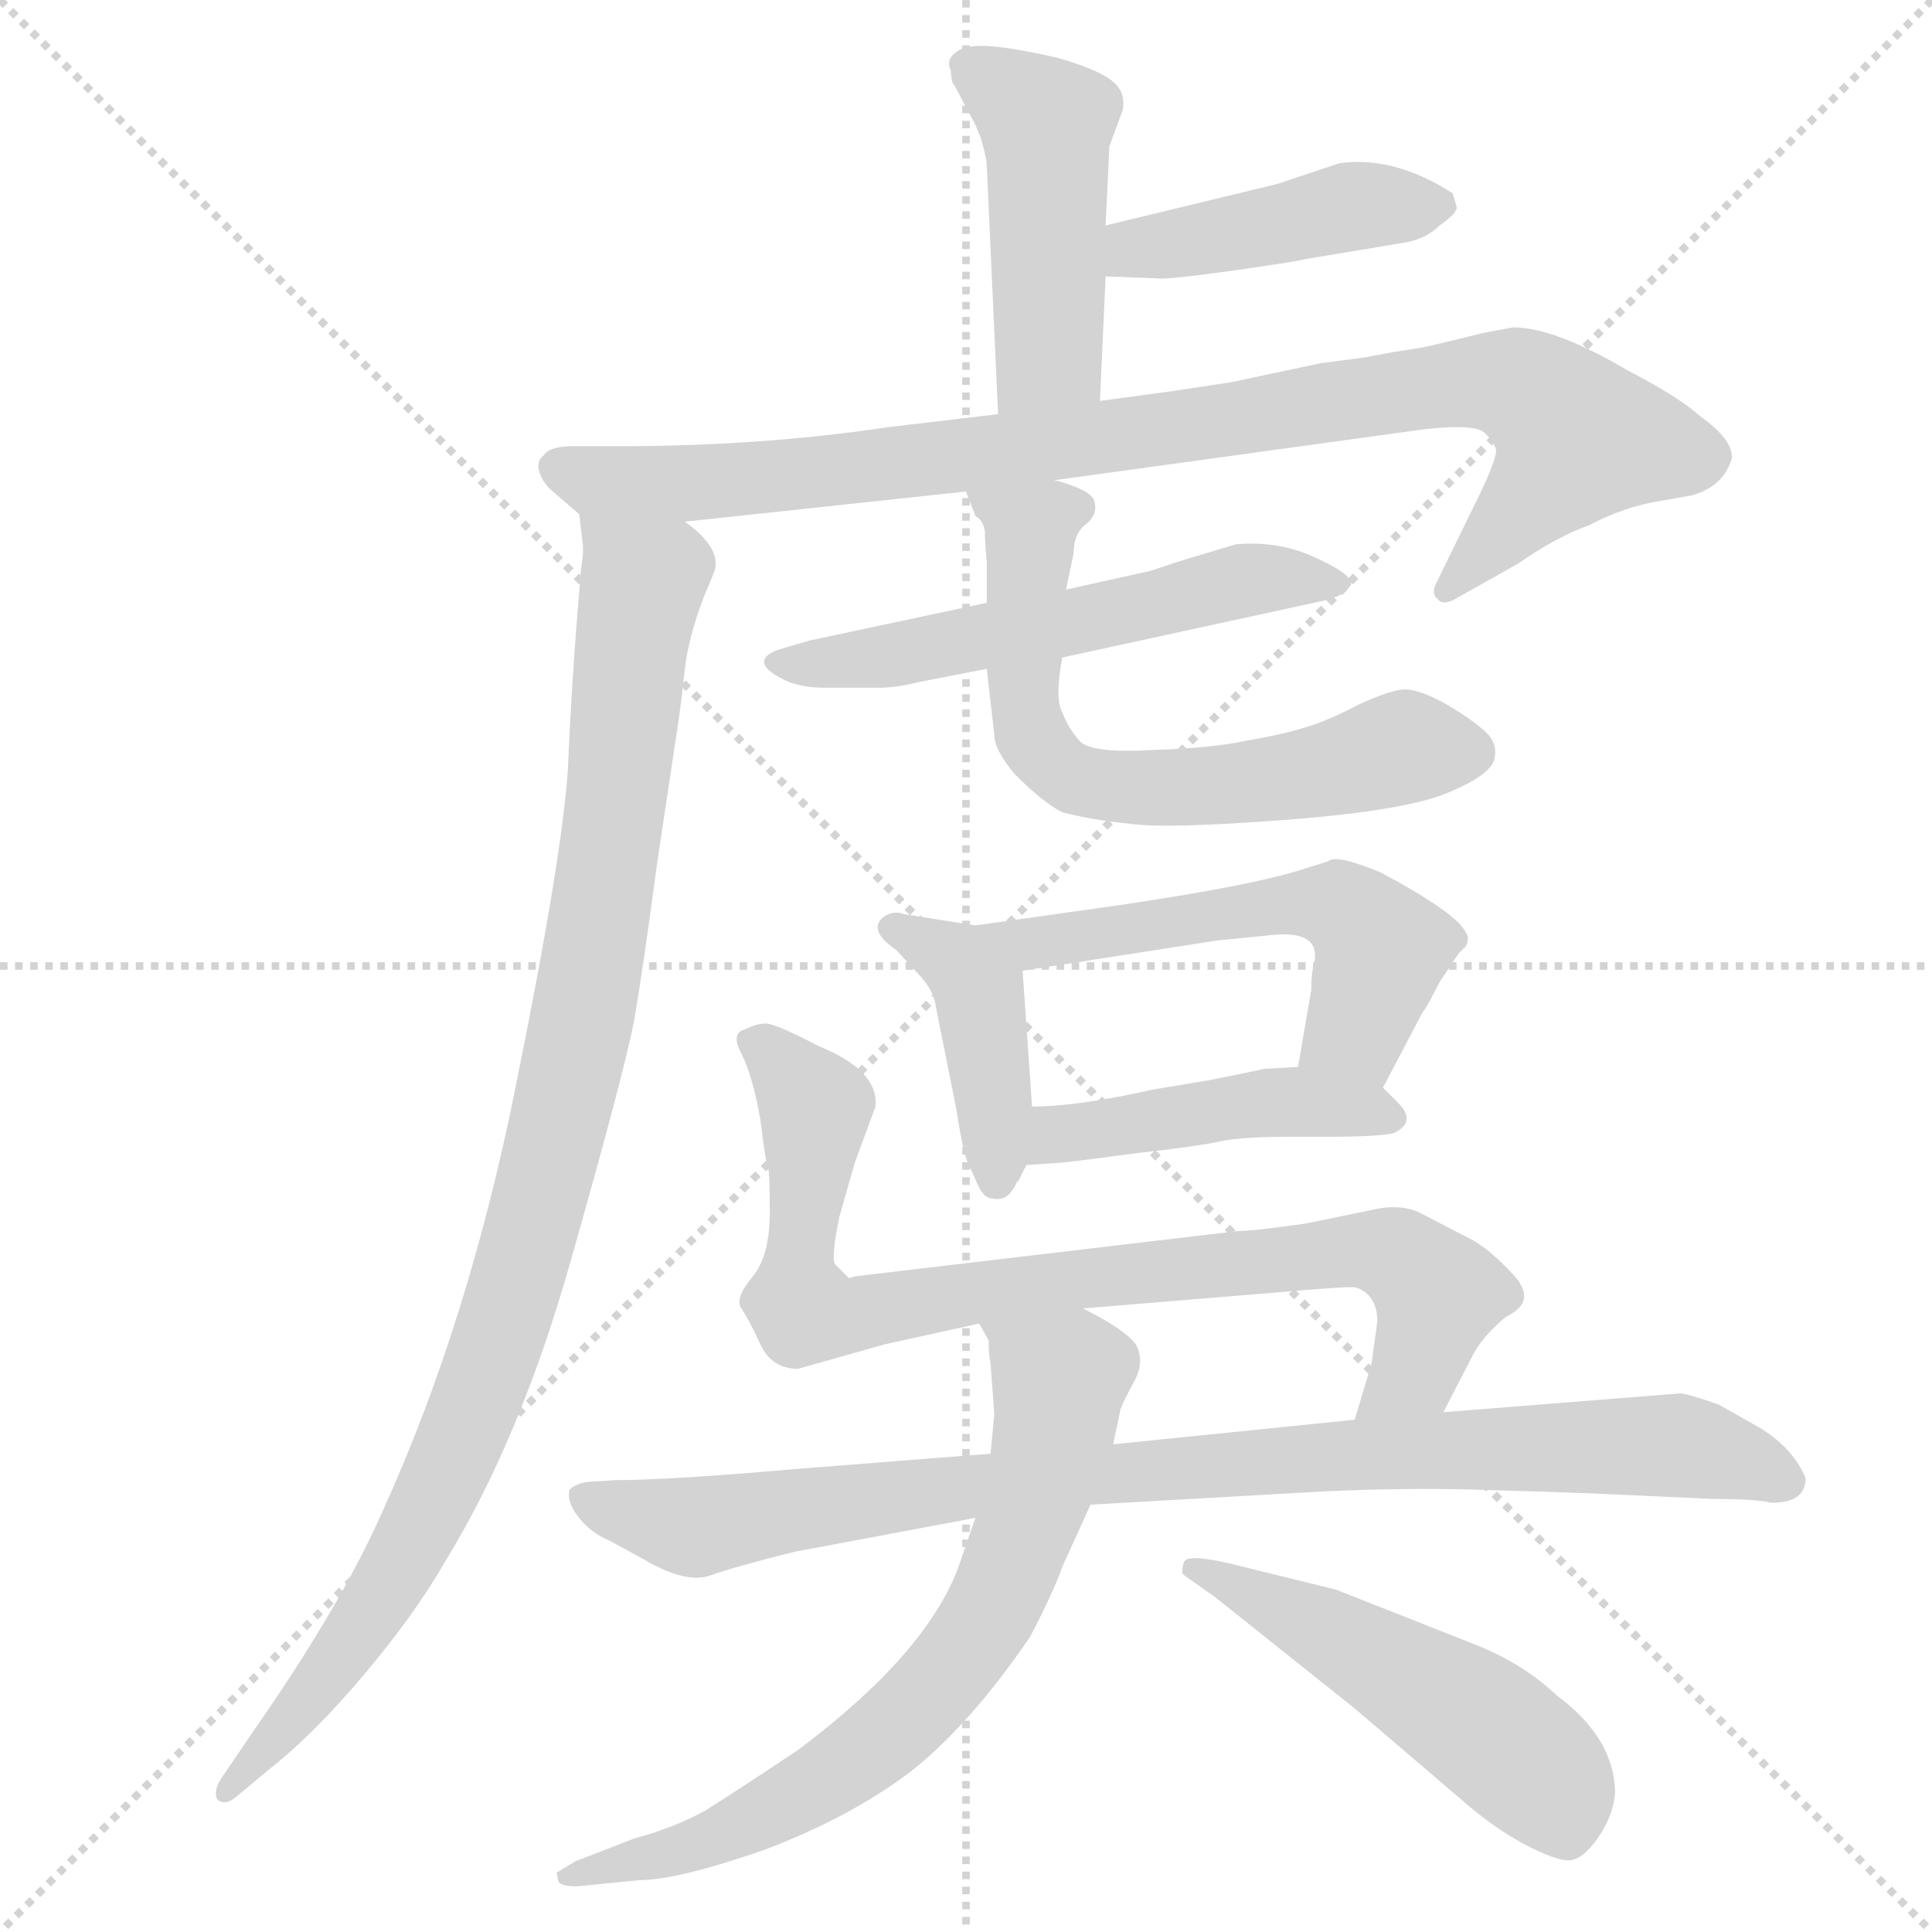 <svg xmlns="http://www.w3.org/2000/svg" version="1.1" viewBox="0 0 1024 1024">
  <g stroke="lightgray" stroke-dasharray="1,1" stroke-width="1" transform="scale(4, 4)">
    <line x1="0" y1="0" x2="256" y2="256" />
    <line x1="256" y1="0" x2="0" y2="256" />
    <line x1="128" y1="0" x2="128" y2="256" />
    <line x1="0" y1="128" x2="256" y2="128" />
  </g>
  <g transform="scale(1.0, -1.0) translate(0.0, -828.50)">
    <style type="text/css">
      
        @keyframes keyframes0 {
          from {
            stroke: blue;
            stroke-dashoffset: 461;
            stroke-width: 128;
          }
          60% {
            animation-timing-function: step-end;
            stroke: blue;
            stroke-dashoffset: 0;
            stroke-width: 128;
          }
          to {
            stroke: black;
            stroke-width: 1024;
          }
        }
        #make-me-a-hanzi-animation-0 {
          animation: keyframes0 0.625s both;
          animation-delay: 0s;
          animation-timing-function: linear;
        }
      
        @keyframes keyframes1 {
          from {
            stroke: blue;
            stroke-dashoffset: 429;
            stroke-width: 128;
          }
          58% {
            animation-timing-function: step-end;
            stroke: blue;
            stroke-dashoffset: 0;
            stroke-width: 128;
          }
          to {
            stroke: black;
            stroke-width: 1024;
          }
        }
        #make-me-a-hanzi-animation-1 {
          animation: keyframes1 0.599s both;
          animation-delay: 0.625s;
          animation-timing-function: linear;
        }
      
        @keyframes keyframes2 {
          from {
            stroke: blue;
            stroke-dashoffset: 916;
            stroke-width: 128;
          }
          75% {
            animation-timing-function: step-end;
            stroke: blue;
            stroke-dashoffset: 0;
            stroke-width: 128;
          }
          to {
            stroke: black;
            stroke-width: 1024;
          }
        }
        #make-me-a-hanzi-animation-2 {
          animation: keyframes2 0.995s both;
          animation-delay: 1.224s;
          animation-timing-function: linear;
        }
      
        @keyframes keyframes3 {
          from {
            stroke: blue;
            stroke-dashoffset: 989;
            stroke-width: 128;
          }
          76% {
            animation-timing-function: step-end;
            stroke: blue;
            stroke-dashoffset: 0;
            stroke-width: 128;
          }
          to {
            stroke: black;
            stroke-width: 1024;
          }
        }
        #make-me-a-hanzi-animation-3 {
          animation: keyframes3 1.055s both;
          animation-delay: 2.22s;
          animation-timing-function: linear;
        }
      
        @keyframes keyframes4 {
          from {
            stroke: blue;
            stroke-dashoffset: 552;
            stroke-width: 128;
          }
          64% {
            animation-timing-function: step-end;
            stroke: blue;
            stroke-dashoffset: 0;
            stroke-width: 128;
          }
          to {
            stroke: black;
            stroke-width: 1024;
          }
        }
        #make-me-a-hanzi-animation-4 {
          animation: keyframes4 0.699s both;
          animation-delay: 3.275s;
          animation-timing-function: linear;
        }
      
        @keyframes keyframes5 {
          from {
            stroke: blue;
            stroke-dashoffset: 639;
            stroke-width: 128;
          }
          68% {
            animation-timing-function: step-end;
            stroke: blue;
            stroke-dashoffset: 0;
            stroke-width: 128;
          }
          to {
            stroke: black;
            stroke-width: 1024;
          }
        }
        #make-me-a-hanzi-animation-5 {
          animation: keyframes5 0.77s both;
          animation-delay: 3.974s;
          animation-timing-function: linear;
        }
      
        @keyframes keyframes6 {
          from {
            stroke: blue;
            stroke-dashoffset: 412;
            stroke-width: 128;
          }
          57% {
            animation-timing-function: step-end;
            stroke: blue;
            stroke-dashoffset: 0;
            stroke-width: 128;
          }
          to {
            stroke: black;
            stroke-width: 1024;
          }
        }
        #make-me-a-hanzi-animation-6 {
          animation: keyframes6 0.585s both;
          animation-delay: 4.744s;
          animation-timing-function: linear;
        }
      
        @keyframes keyframes7 {
          from {
            stroke: blue;
            stroke-dashoffset: 547;
            stroke-width: 128;
          }
          64% {
            animation-timing-function: step-end;
            stroke: blue;
            stroke-dashoffset: 0;
            stroke-width: 128;
          }
          to {
            stroke: black;
            stroke-width: 1024;
          }
        }
        #make-me-a-hanzi-animation-7 {
          animation: keyframes7 0.695s both;
          animation-delay: 5.329s;
          animation-timing-function: linear;
        }
      
        @keyframes keyframes8 {
          from {
            stroke: blue;
            stroke-dashoffset: 447;
            stroke-width: 128;
          }
          59% {
            animation-timing-function: step-end;
            stroke: blue;
            stroke-dashoffset: 0;
            stroke-width: 128;
          }
          to {
            stroke: black;
            stroke-width: 1024;
          }
        }
        #make-me-a-hanzi-animation-8 {
          animation: keyframes8 0.614s both;
          animation-delay: 6.024s;
          animation-timing-function: linear;
        }
      
        @keyframes keyframes9 {
          from {
            stroke: blue;
            stroke-dashoffset: 830;
            stroke-width: 128;
          }
          73% {
            animation-timing-function: step-end;
            stroke: blue;
            stroke-dashoffset: 0;
            stroke-width: 128;
          }
          to {
            stroke: black;
            stroke-width: 1024;
          }
        }
        #make-me-a-hanzi-animation-9 {
          animation: keyframes9 0.925s both;
          animation-delay: 6.638s;
          animation-timing-function: linear;
        }
      
        @keyframes keyframes10 {
          from {
            stroke: blue;
            stroke-dashoffset: 897;
            stroke-width: 128;
          }
          74% {
            animation-timing-function: step-end;
            stroke: blue;
            stroke-dashoffset: 0;
            stroke-width: 128;
          }
          to {
            stroke: black;
            stroke-width: 1024;
          }
        }
        #make-me-a-hanzi-animation-10 {
          animation: keyframes10 0.98s both;
          animation-delay: 7.563s;
          animation-timing-function: linear;
        }
      
        @keyframes keyframes11 {
          from {
            stroke: blue;
            stroke-dashoffset: 702;
            stroke-width: 128;
          }
          70% {
            animation-timing-function: step-end;
            stroke: blue;
            stroke-dashoffset: 0;
            stroke-width: 128;
          }
          to {
            stroke: black;
            stroke-width: 1024;
          }
        }
        #make-me-a-hanzi-animation-11 {
          animation: keyframes11 0.821s both;
          animation-delay: 8.543s;
          animation-timing-function: linear;
        }
      
        @keyframes keyframes12 {
          from {
            stroke: blue;
            stroke-dashoffset: 506;
            stroke-width: 128;
          }
          62% {
            animation-timing-function: step-end;
            stroke: blue;
            stroke-dashoffset: 0;
            stroke-width: 128;
          }
          to {
            stroke: black;
            stroke-width: 1024;
          }
        }
        #make-me-a-hanzi-animation-12 {
          animation: keyframes12 0.662s both;
          animation-delay: 9.365s;
          animation-timing-function: linear;
        }
      
    </style>
    
      <path d="M 523 741 L 529 609 C 530 579 582 586 583 616 L 586 682 L 586 709 L 588 751 L 595 770 Q 597 780 589 786 Q 581 792 560 798 Q 538 803 525 804 Q 512 805 507 801 Q 501 797 504 791 Q 504 785 506 783 L 515 766 Q 516 765 520 755 Q 523 744 523 741 Z" fill="lightgray" />
    
      <path d="M 586 682 L 613 681 Q 617 680 653 685 Q 688 690 691 691 L 745 700 Q 756 702 763 709 Q 773 716 772 719 L 770 726 Q 739 746 710 742 L 677 731 L 586 709 C 557 702 556 683 586 682 Z" fill="lightgray" />
    
      <path d="M 529 609 L 470 602 Q 403 592 328 592 L 304 592 Q 291 592 288 587 Q 284 584 286 578 Q 288 572 293 568 L 307 556 C 317 547 333 549 363 552 L 512 568 L 559 574 L 755 601 Q 782 604 787 599 Q 792 594 793 590 Q 793 585 785 568 L 762 521 Q 758 514 762 511 Q 765 507 773 512 L 805 530 Q 825 544 842 550 Q 861 560 880 563 L 897 566 Q 914 571 918 586 Q 918 596 901 608 Q 890 618 863 632 Q 824 655 802 655 L 786 652 Q 758 645 752 644 L 739 642 L 723 639 L 700 636 L 653 626 L 620 621 L 583 616 L 529 609 Z" fill="lightgray" />
    
      <path d="M 307 556 L 309 539 L 309 535 L 308 527 L 307 515 Q 303 468 301 421 Q 298 374 273 251 Q 248 127 203 28 Q 181 -22 135 -88 L 118 -113 Q 113 -120 115 -125 Q 119 -129 125 -124 L 143 -109 Q 166 -91 193 -59 Q 220 -27 236 1 Q 276 66 303 162 Q 330 257 336 287 Q 341 316 348 369 L 360 449 Q 361 456 363 474 Q 365 491 373 512 L 378 524 Q 384 537 363 552 C 343 574 305 586 307 556 Z" fill="lightgray" />
    
      <path d="M 523 509 L 429 489 L 412 484 Q 397 478 414 469 Q 423 464 437 464 L 466 464 Q 475 464 487 467 L 523 474 L 563 480 L 701 510 Q 710 512 713.5 515.5 Q 717 519 716 520 Q 715 525 696 533.5 Q 677 542 655 540 L 635 534 Q 628 532 622 530 Q 616 528 610 526 L 565 516 L 523 509 Z" fill="lightgray" />
    
      <path d="M 512 568 L 517 555 Q 521 553 522 547 Q 522 541 523 531 L 523 509 L 523 474 L 527 439 Q 527 431 538 418 Q 553 403 563 398 Q 578 394 598 392 Q 617 389 682 394 Q 747 399 769 409 Q 790 418 792 426 Q 794 434 788 440 Q 782 446 767 455 Q 751 464 743 463 Q 735 462 720 455 Q 705 447 692 443 Q 679 439 661 436 Q 643 432 611 431 Q 578 429 572 436 Q 566 443 563 451 Q 559 458 563 480 L 565 516 L 569 535 Q 569 546 576 551 Q 582 556 580 563 Q 578 569 559 574 C 531 584 502 593 512 568 Z" fill="lightgray" />
    
      <path d="M 517 338 L 479 344 Q 474 346 469 343 Q 459 336 475 325 L 486 313 Q 495 304 496 295 L 507 240 Q 511 213 515 208 Q 519 198 521 196 Q 523 193 529 193 Q 535 193 539 202 L 540 203 L 544 211 L 547 242 L 542 314 C 541 334 541 334 517 338 Z" fill="lightgray" />
    
      <path d="M 688 367 Q 662 359 595 349 L 517 338 C 487 334 512 309 542 314 L 645 330 L 675 333 Q 697 335 697 322 L 697 320 Q 695 314 695 304 L 688 263 C 683 233 719 225 733 252 L 754 292 Q 756 294 763 308 L 773 323 L 777 327 Q 779 332 777 334 Q 773 344 732 366 Q 708 376 704 372 L 688 367 Z" fill="lightgray" />
    
      <path d="M 544 211 L 559 212 Q 563 212 600 217 Q 636 221 649 224 Q 661 226 684 226 L 704 226 Q 731 226 739 228 Q 751 234 741 244 L 733 252 C 720 265 718 265 688 263 L 670 262 Q 666 261 641 256 L 611 251 Q 571 242 547 242 C 517 241 514 209 544 211 Z" fill="lightgray" />
    
      <path d="M 765 80 L 780 109 Q 784 117 791 124 Q 797 130 799 131 Q 815 139 802 153 Q 789 167 779 172 L 752 186 Q 743 190 731 188 L 692 180 Q 664 176 656 176 L 453 152 L 450 151 Q 445 156 443 158 Q 440 160 445 184 L 453 212 L 464 242 Q 466 261 434 274 Q 411 286 406 286 Q 401 286 395 283 Q 387 281 393 270 Q 399 258 403 235 Q 406 211 407 210 Q 408 208 408 186 Q 408 163 399 152 Q 389 140 393 135 Q 397 129 403 116 Q 409 103 423 103 L 469 116 L 519 127 L 574 135 L 683 144 Q 717 147 719 146 Q 730 142 730 128 L 727 106 L 718 76 C 709 47 751 53 765 80 Z" fill="lightgray" />
    
      <path d="M 814 38 L 843 37 L 909 34 Q 931 34 939 32 Q 957 32 957 45 Q 951 60 934 71 L 911 84 Q 897 89 891 90 L 765 80 L 718 76 L 590 63 L 525 58 L 423 50 Q 355 44 326 44 L 311 43 Q 305 42 302 39 Q 300 33 306.5 24.5 Q 313 16 323 12 L 343 1 Q 364 -11 376.5 -6.5 Q 389 -2 421 6 L 517 24 L 578 31 L 701 38 Q 745 40 780 39 L 814 38 Z" fill="lightgray" />
    
      <path d="M 519 127 L 524 118 Q 524 110 525 106 L 527 79 L 525 58 L 517 24 L 508 -2 Q 491 -48 423 -99 Q 390 -121 374 -131 Q 358 -140 336 -146 L 305 -158 L 295 -164 L 296 -169 Q 299 -172 309 -171 L 339 -168 Q 359 -168 405 -152 Q 450 -135 482 -111 Q 514 -86 546 -39 Q 559 -14 563 -2 L 578 31 L 590 63 L 594 82 L 595 84 Q 595 85 601 96 Q 607 107 602 116 Q 596 124 574 135 C 548 149 508 155 519 127 Z" fill="lightgray" />
    
      <path d="M 718 -77 L 773 -124 Q 791 -140 808 -149 Q 825 -158 832 -157.5 Q 839 -157 847 -145.5 Q 855 -134 856 -122 Q 856 -93 825 -70 Q 807 -53 781.5 -43 Q 756 -33 741 -27 L 708 -14 L 651 0 Q 629 5 627.5 0.5 Q 626 -4 627 -6 L 644 -18 L 718 -77 Z" fill="lightgray" />
    
    
      <clipPath id="make-me-a-hanzi-clip-0">
        <path d="M 523 741 L 529 609 C 530 579 582 586 583 616 L 586 682 L 586 709 L 588 751 L 595 770 Q 597 780 589 786 Q 581 792 560 798 Q 538 803 525 804 Q 512 805 507 801 Q 501 797 504 791 Q 504 785 506 783 L 515 766 Q 516 765 520 755 Q 523 744 523 741 Z" />
      </clipPath>
      <path clip-path="url(#make-me-a-hanzi-clip-0)" d="M 513 794 L 554 762 L 556 746 L 556 641 L 535 617" fill="none" id="make-me-a-hanzi-animation-0" stroke-dasharray="333 666" stroke-linecap="round" />
    
      <clipPath id="make-me-a-hanzi-clip-1">
        <path d="M 586 682 L 613 681 Q 617 680 653 685 Q 688 690 691 691 L 745 700 Q 756 702 763 709 Q 773 716 772 719 L 770 726 Q 739 746 710 742 L 677 731 L 586 709 C 557 702 556 683 586 682 Z" />
      </clipPath>
      <path clip-path="url(#make-me-a-hanzi-clip-1)" d="M 593 689 L 602 697 L 700 716 L 761 720" fill="none" id="make-me-a-hanzi-animation-1" stroke-dasharray="301 602" stroke-linecap="round" />
    
      <clipPath id="make-me-a-hanzi-clip-2">
        <path d="M 529 609 L 470 602 Q 403 592 328 592 L 304 592 Q 291 592 288 587 Q 284 584 286 578 Q 288 572 293 568 L 307 556 C 317 547 333 549 363 552 L 512 568 L 559 574 L 755 601 Q 782 604 787 599 Q 792 594 793 590 Q 793 585 785 568 L 762 521 Q 758 514 762 511 Q 765 507 773 512 L 805 530 Q 825 544 842 550 Q 861 560 880 563 L 897 566 Q 914 571 918 586 Q 918 596 901 608 Q 890 618 863 632 Q 824 655 802 655 L 786 652 Q 758 645 752 644 L 739 642 L 723 639 L 700 636 L 653 626 L 620 621 L 583 616 L 529 609 Z" />
      </clipPath>
      <path clip-path="url(#make-me-a-hanzi-clip-2)" d="M 297 580 L 343 572 L 428 577 L 784 627 L 804 625 L 836 596 L 767 516" fill="none" id="make-me-a-hanzi-animation-2" stroke-dasharray="788 1576" stroke-linecap="round" />
    
      <clipPath id="make-me-a-hanzi-clip-3">
        <path d="M 307 556 L 309 539 L 309 535 L 308 527 L 307 515 Q 303 468 301 421 Q 298 374 273 251 Q 248 127 203 28 Q 181 -22 135 -88 L 118 -113 Q 113 -120 115 -125 Q 119 -129 125 -124 L 143 -109 Q 166 -91 193 -59 Q 220 -27 236 1 Q 276 66 303 162 Q 330 257 336 287 Q 341 316 348 369 L 360 449 Q 361 456 363 474 Q 365 491 373 512 L 378 524 Q 384 537 363 552 C 343 574 305 586 307 556 Z" />
      </clipPath>
      <path clip-path="url(#make-me-a-hanzi-clip-3)" d="M 314 552 L 341 521 L 319 348 L 283 178 L 256 96 L 216 6 L 177 -56 L 120 -120" fill="none" id="make-me-a-hanzi-animation-3" stroke-dasharray="861 1722" stroke-linecap="round" />
    
      <clipPath id="make-me-a-hanzi-clip-4">
        <path d="M 523 509 L 429 489 L 412 484 Q 397 478 414 469 Q 423 464 437 464 L 466 464 Q 475 464 487 467 L 523 474 L 563 480 L 701 510 Q 710 512 713.5 515.5 Q 717 519 716 520 Q 715 525 696 533.5 Q 677 542 655 540 L 635 534 Q 628 532 622 530 Q 616 528 610 526 L 565 516 L 523 509 Z" />
      </clipPath>
      <path clip-path="url(#make-me-a-hanzi-clip-4)" d="M 419 477 L 567 498 L 662 522 L 710 520" fill="none" id="make-me-a-hanzi-animation-4" stroke-dasharray="424 848" stroke-linecap="round" />
    
      <clipPath id="make-me-a-hanzi-clip-5">
        <path d="M 512 568 L 517 555 Q 521 553 522 547 Q 522 541 523 531 L 523 509 L 523 474 L 527 439 Q 527 431 538 418 Q 553 403 563 398 Q 578 394 598 392 Q 617 389 682 394 Q 747 399 769 409 Q 790 418 792 426 Q 794 434 788 440 Q 782 446 767 455 Q 751 464 743 463 Q 735 462 720 455 Q 705 447 692 443 Q 679 439 661 436 Q 643 432 611 431 Q 578 429 572 436 Q 566 443 563 451 Q 559 458 563 480 L 565 516 L 569 535 Q 569 546 576 551 Q 582 556 580 563 Q 578 569 559 574 C 531 584 502 593 512 568 Z" />
      </clipPath>
      <path clip-path="url(#make-me-a-hanzi-clip-5)" d="M 520 564 L 546 544 L 544 447 L 549 434 L 572 414 L 651 412 L 738 431 L 779 430" fill="none" id="make-me-a-hanzi-animation-5" stroke-dasharray="511 1022" stroke-linecap="round" />
    
      <clipPath id="make-me-a-hanzi-clip-6">
        <path d="M 517 338 L 479 344 Q 474 346 469 343 Q 459 336 475 325 L 486 313 Q 495 304 496 295 L 507 240 Q 511 213 515 208 Q 519 198 521 196 Q 523 193 529 193 Q 535 193 539 202 L 540 203 L 544 211 L 547 242 L 542 314 C 541 334 541 334 517 338 Z" />
      </clipPath>
      <path clip-path="url(#make-me-a-hanzi-clip-6)" d="M 475 336 L 507 319 L 519 303 L 528 204" fill="none" id="make-me-a-hanzi-animation-6" stroke-dasharray="284 568" stroke-linecap="round" />
    
      <clipPath id="make-me-a-hanzi-clip-7">
        <path d="M 688 367 Q 662 359 595 349 L 517 338 C 487 334 512 309 542 314 L 645 330 L 675 333 Q 697 335 697 322 L 697 320 Q 695 314 695 304 L 688 263 C 683 233 719 225 733 252 L 754 292 Q 756 294 763 308 L 773 323 L 777 327 Q 779 332 777 334 Q 773 344 732 366 Q 708 376 704 372 L 688 367 Z" />
      </clipPath>
      <path clip-path="url(#make-me-a-hanzi-clip-7)" d="M 525 338 L 547 328 L 675 349 L 710 348 L 726 335 L 731 318 L 719 283 L 697 268" fill="none" id="make-me-a-hanzi-animation-7" stroke-dasharray="419 838" stroke-linecap="round" />
    
      <clipPath id="make-me-a-hanzi-clip-8">
        <path d="M 544 211 L 559 212 Q 563 212 600 217 Q 636 221 649 224 Q 661 226 684 226 L 704 226 Q 731 226 739 228 Q 751 234 741 244 L 733 252 C 720 265 718 265 688 263 L 670 262 Q 666 261 641 256 L 611 251 Q 571 242 547 242 C 517 241 514 209 544 211 Z" />
      </clipPath>
      <path clip-path="url(#make-me-a-hanzi-clip-8)" d="M 551 218 L 561 227 L 669 244 L 737 236" fill="none" id="make-me-a-hanzi-animation-8" stroke-dasharray="319 638" stroke-linecap="round" />
    
      <clipPath id="make-me-a-hanzi-clip-9">
        <path d="M 765 80 L 780 109 Q 784 117 791 124 Q 797 130 799 131 Q 815 139 802 153 Q 789 167 779 172 L 752 186 Q 743 190 731 188 L 692 180 Q 664 176 656 176 L 453 152 L 450 151 Q 445 156 443 158 Q 440 160 445 184 L 453 212 L 464 242 Q 466 261 434 274 Q 411 286 406 286 Q 401 286 395 283 Q 387 281 393 270 Q 399 258 403 235 Q 406 211 407 210 Q 408 208 408 186 Q 408 163 399 152 Q 389 140 393 135 Q 397 129 403 116 Q 409 103 423 103 L 469 116 L 519 127 L 574 135 L 683 144 Q 717 147 719 146 Q 730 142 730 128 L 727 106 L 718 76 C 709 47 751 53 765 80 Z" />
      </clipPath>
      <path clip-path="url(#make-me-a-hanzi-clip-9)" d="M 403 275 L 432 242 L 422 143 L 427 134 L 440 130 L 603 155 L 729 166 L 747 159 L 761 142 L 750 102 L 725 82" fill="none" id="make-me-a-hanzi-animation-9" stroke-dasharray="702 1404" stroke-linecap="round" />
    
      <clipPath id="make-me-a-hanzi-clip-10">
        <path d="M 814 38 L 843 37 L 909 34 Q 931 34 939 32 Q 957 32 957 45 Q 951 60 934 71 L 911 84 Q 897 89 891 90 L 765 80 L 718 76 L 590 63 L 525 58 L 423 50 Q 355 44 326 44 L 311 43 Q 305 42 302 39 Q 300 33 306.5 24.5 Q 313 16 323 12 L 343 1 Q 364 -11 376.5 -6.5 Q 389 -2 421 6 L 517 24 L 578 31 L 701 38 Q 745 40 780 39 L 814 38 Z" />
      </clipPath>
      <path clip-path="url(#make-me-a-hanzi-clip-10)" d="M 310 33 L 374 20 L 613 50 L 869 63 L 897 61 L 945 45" fill="none" id="make-me-a-hanzi-animation-10" stroke-dasharray="769 1538" stroke-linecap="round" />
    
      <clipPath id="make-me-a-hanzi-clip-11">
        <path d="M 519 127 L 524 118 Q 524 110 525 106 L 527 79 L 525 58 L 517 24 L 508 -2 Q 491 -48 423 -99 Q 390 -121 374 -131 Q 358 -140 336 -146 L 305 -158 L 295 -164 L 296 -169 Q 299 -172 309 -171 L 339 -168 Q 359 -168 405 -152 Q 450 -135 482 -111 Q 514 -86 546 -39 Q 559 -14 563 -2 L 578 31 L 590 63 L 594 82 L 595 84 Q 595 85 601 96 Q 607 107 602 116 Q 596 124 574 135 C 548 149 508 155 519 127 Z" />
      </clipPath>
      <path clip-path="url(#make-me-a-hanzi-clip-11)" d="M 526 125 L 562 97 L 542 14 L 512 -47 L 482 -80 L 419 -126 L 351 -155 L 302 -165" fill="none" id="make-me-a-hanzi-animation-11" stroke-dasharray="574 1148" stroke-linecap="round" />
    
      <clipPath id="make-me-a-hanzi-clip-12">
        <path d="M 718 -77 L 773 -124 Q 791 -140 808 -149 Q 825 -158 832 -157.5 Q 839 -157 847 -145.5 Q 855 -134 856 -122 Q 856 -93 825 -70 Q 807 -53 781.5 -43 Q 756 -33 741 -27 L 708 -14 L 651 0 Q 629 5 627.5 0.5 Q 626 -4 627 -6 L 644 -18 L 718 -77 Z" />
      </clipPath>
      <path clip-path="url(#make-me-a-hanzi-clip-12)" d="M 632 -3 L 683 -25 L 782 -83 L 824 -121 L 830 -143" fill="none" id="make-me-a-hanzi-animation-12" stroke-dasharray="378 756" stroke-linecap="round" />
    
  </g>
</svg>